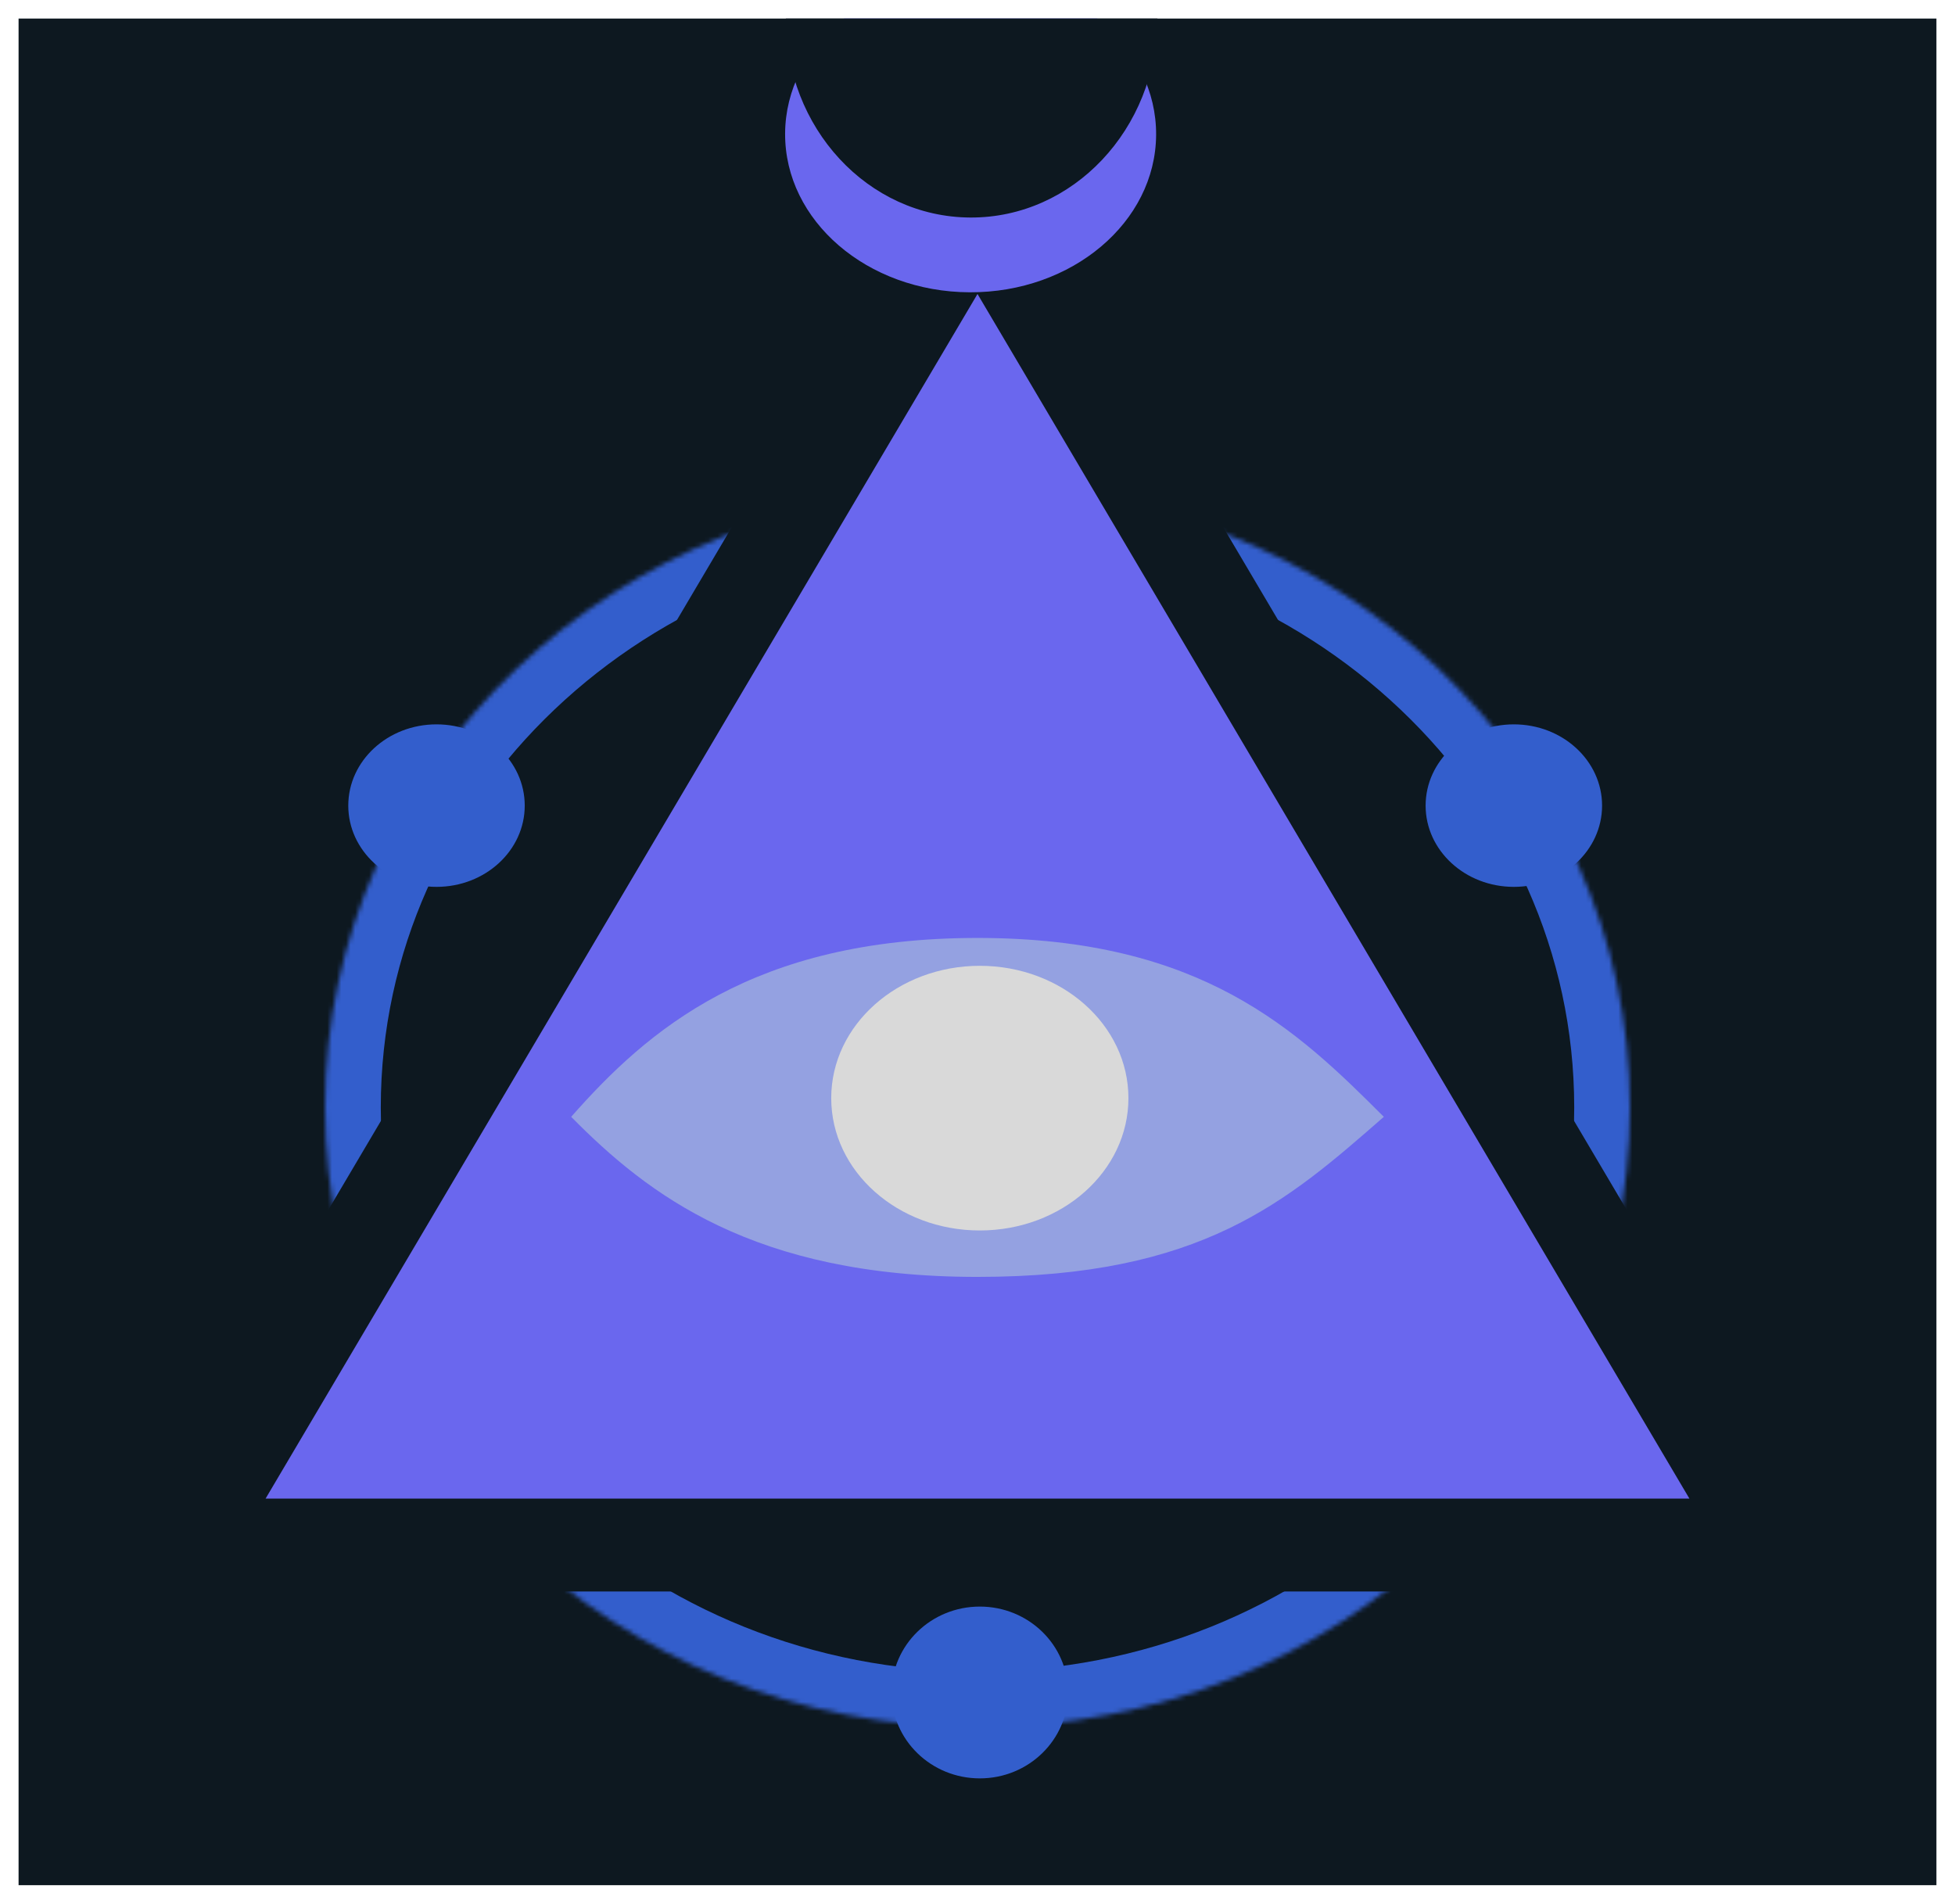 <svg width="421" height="410" viewBox="0 0 421 410" fill="none" xmlns="http://www.w3.org/2000/svg">
<g clip-path="url(#clip0_0_1)" filter="url(#filter0_d_0_1)">
<rect width="413" height="402" transform="translate(4)" fill="#0D1820"/>
<mask id="path-1-inside-1_0_1" fill="white">
<path d="M210.5 368C288.096 368 351 308.23 351 234.5C351 160.77 288.096 101 210.5 101C132.904 101 70 160.77 70 234.5C70 308.23 132.904 368 210.5 368Z"/>
</mask>
<path d="M210.5 368C288.096 368 351 308.23 351 234.5C351 160.77 288.096 101 210.5 101C132.904 101 70 160.77 70 234.5C70 308.23 132.904 368 210.5 368Z" stroke="#335ECC" stroke-width="24" mask="url(#path-1-inside-1_0_1)"/>
<path d="M39.664 328.75L210.5 39.656L381.336 328.75H39.664Z" fill="#6A67EE" stroke="#0D1820" stroke-width="20"/>
<path d="M298 236.528C277.124 254.778 258.825 271 210.5 271C162.175 271 139.434 253.156 123 236.528C139.434 217.872 162.175 198 210.5 198C258.825 198 279.345 217.872 298 236.528Z" fill="#94A1E1"/>
<ellipse cx="94" cy="169.5" rx="19" ry="17.5" fill="#335ECC"/>
<ellipse cx="211" cy="360.5" rx="19" ry="18.5" fill="#335ECC"/>
<ellipse cx="326" cy="169.5" rx="19" ry="17.5" fill="#335ECC"/>
<ellipse cx="211" cy="232.5" rx="32" ry="28.5" fill="#D9D9D9"/>
<ellipse rx="34.061" ry="39.947" transform="matrix(0.006 -1 1 0.004 209.017 24.89)" fill="#6A67EE"/>
<ellipse rx="42.844" ry="40.005" transform="matrix(0.006 -1 1 0.004 209.236 0.004)" fill="#0D1820"/>
</g>
<defs>
<filter id="filter0_d_0_1" x="0" y="0" width="421" height="410" filterUnits="userSpaceOnUse" color-interpolation-filters="sRGB">
<feFlood flood-opacity="0" result="BackgroundImageFix"/>
<feColorMatrix in="SourceAlpha" type="matrix" values="0 0 0 0 0 0 0 0 0 0 0 0 0 0 0 0 0 0 127 0" result="hardAlpha"/>
<feOffset dy="4"/>
<feGaussianBlur stdDeviation="2"/>
<feComposite in2="hardAlpha" operator="out"/>
<feColorMatrix type="matrix" values="0 0 0 0 0 0 0 0 0 0 0 0 0 0 0 0 0 0 0.25 0"/>
<feBlend mode="normal" in2="BackgroundImageFix" result="effect1_dropShadow_0_1"/>
<feBlend mode="normal" in="SourceGraphic" in2="effect1_dropShadow_0_1" result="shape"/>
</filter>
<clipPath id="clip0_0_1">
<rect width="413" height="402" fill="white" transform="translate(4)"/>
</clipPath>
</defs>
</svg>
